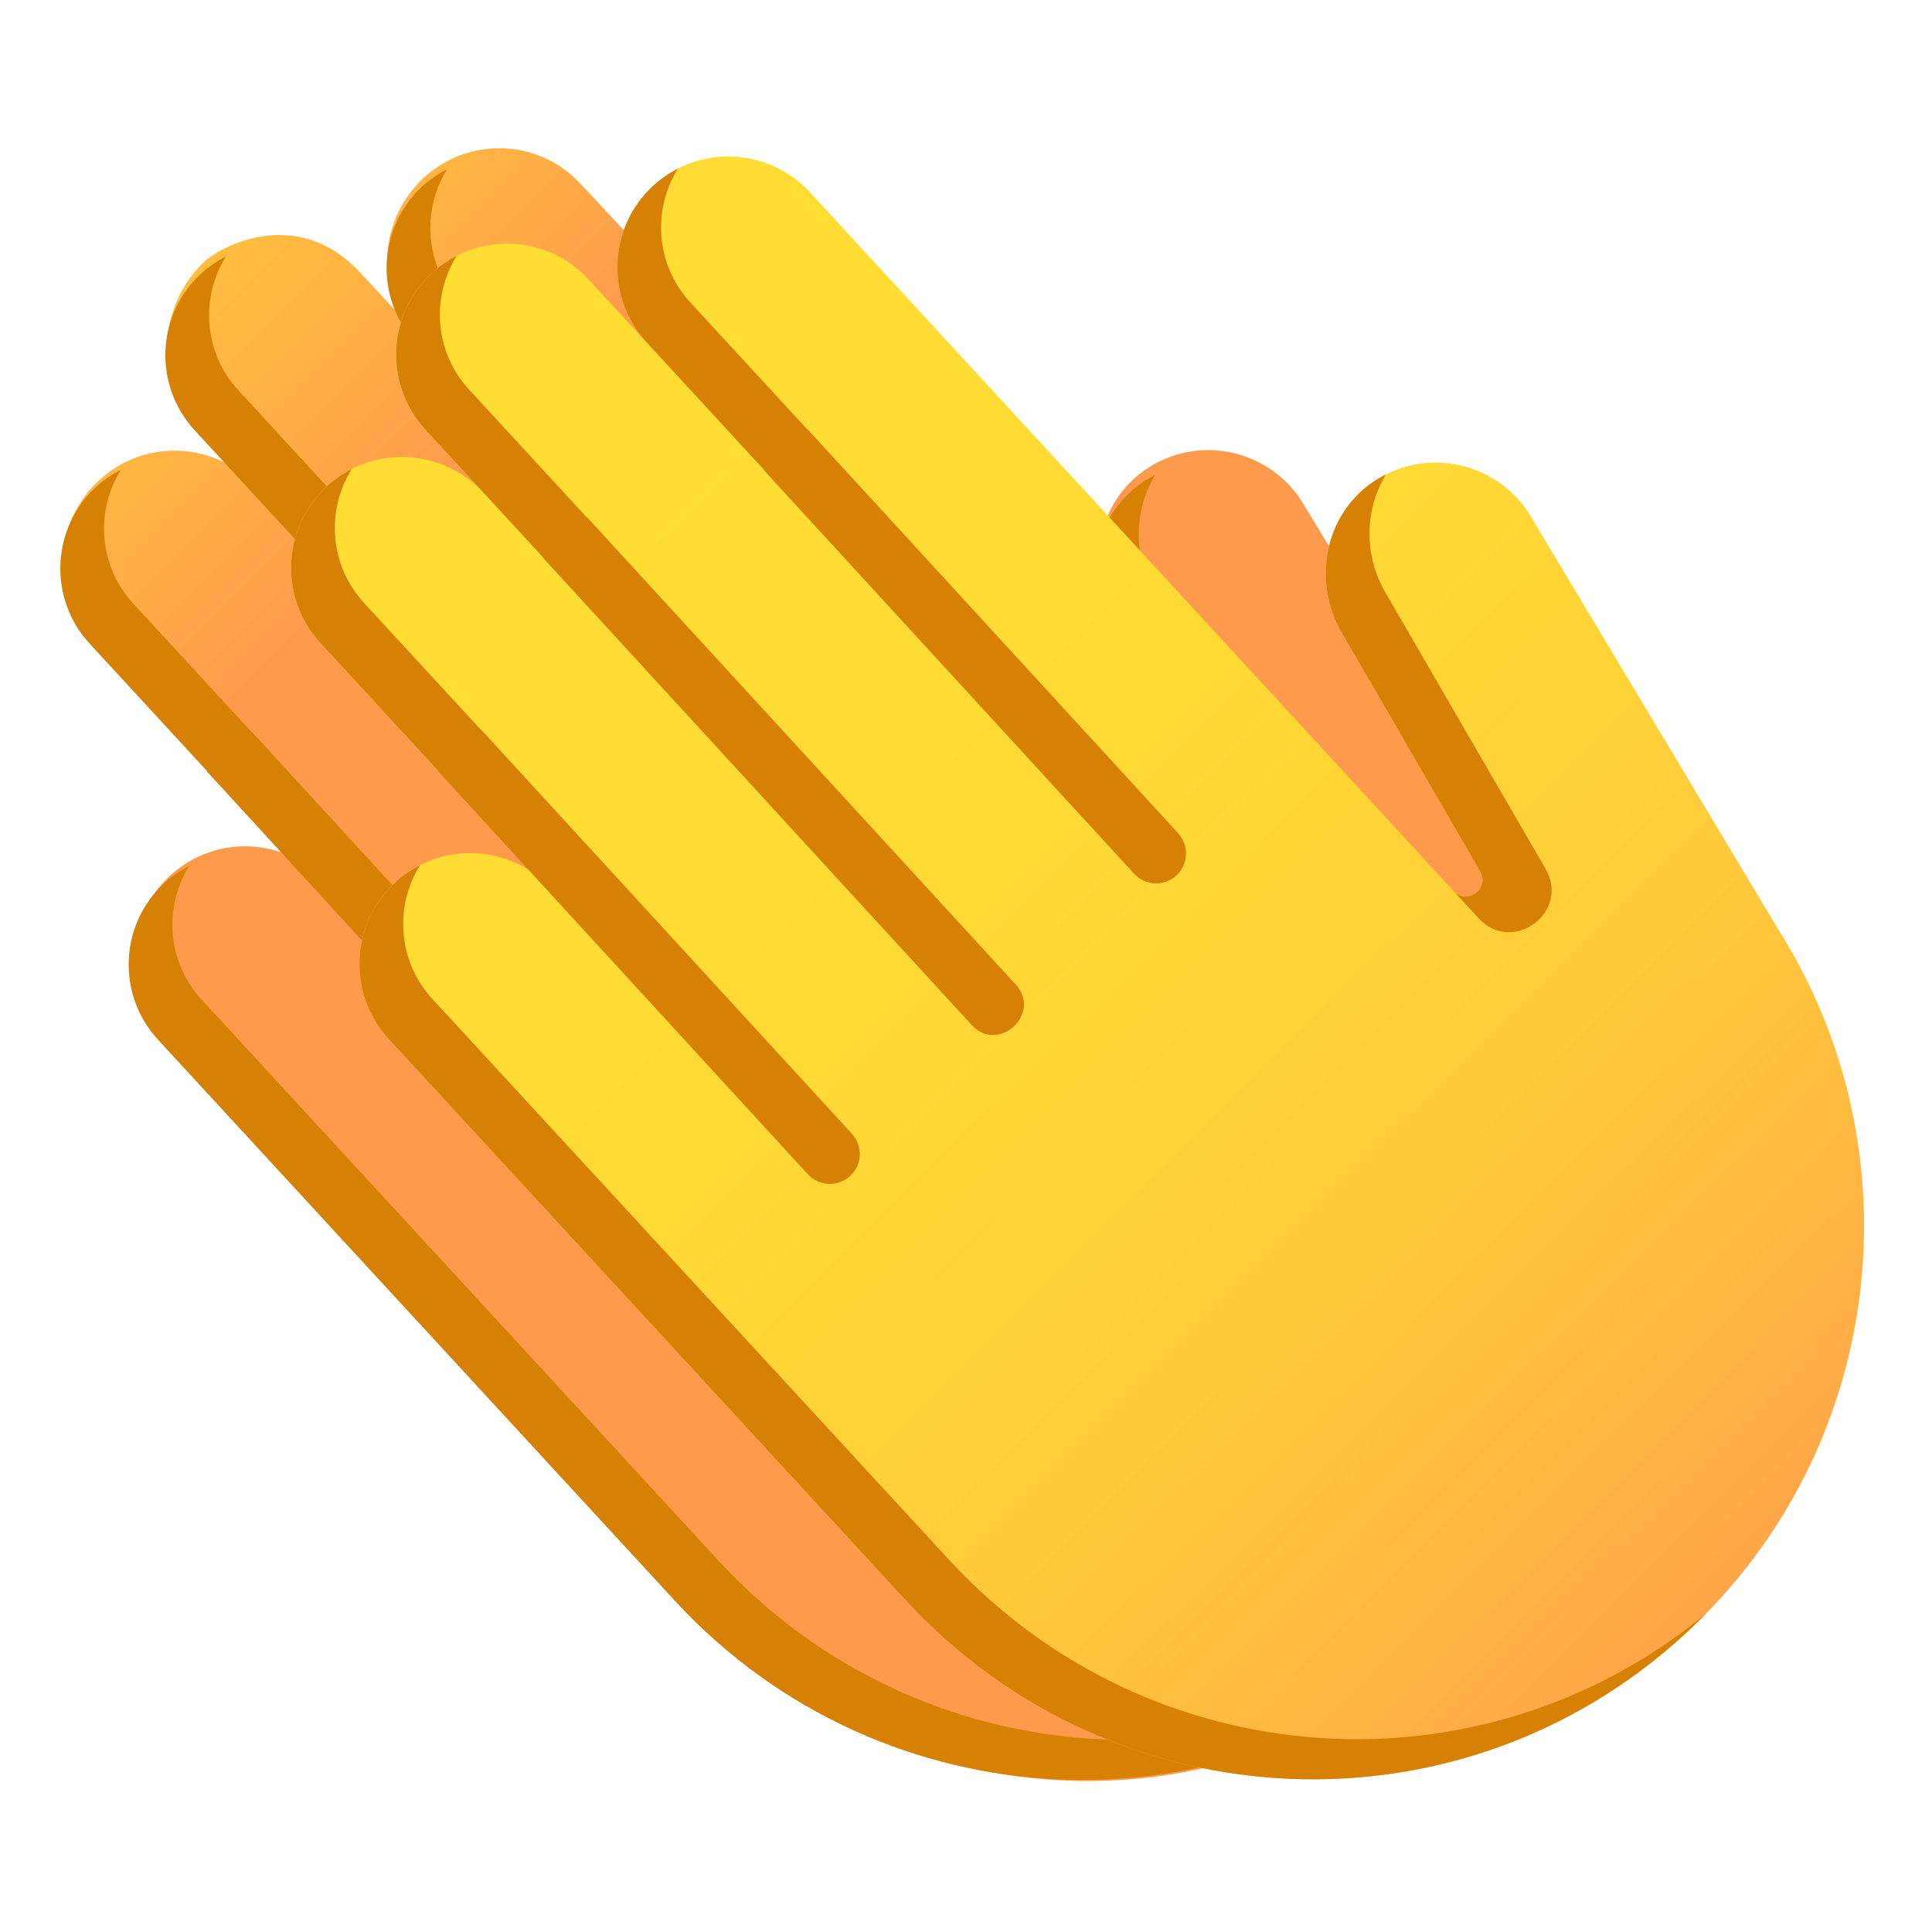<?xml version="1.0" encoding="utf-8"?>
<!-- Generator: Adobe Illustrator 25.0.1, SVG Export Plug-In . SVG Version: 6.00 Build 0)  -->
<svg version="1.1" xmlns="http://www.w3.org/2000/svg" xmlns:xlink="http://www.w3.org/1999/xlink" x="0px" y="0px"
	 viewBox="0 0 155 155" style="enable-background:new 0 0 155 155;" xml:space="preserve">
<style type="text/css">
	.st0{fill:url(#SVGID_1_);}
	.st1{fill:#D68004;}
	.st2{fill:url(#SVGID_2_);}
</style>
<g id="shadow">
	<linearGradient id="SVGID_1_" gradientUnits="userSpaceOnUse" x1="35.312" y1="39.568" x2="-41.312" y2="-37.056">
		<stop  offset="0" style="stop-color:#FF9A4D"/>
		<stop  offset="0.11" style="stop-color:#FFAD46"/>
		<stop  offset="0.278" style="stop-color:#FFC23D"/>
		<stop  offset="0.464" style="stop-color:#FFD138"/>
		<stop  offset="0.681" style="stop-color:#FFDA34"/>
		<stop  offset="1" style="stop-color:#FFDD33"/>
	</linearGradient>
	<path class="st0" d="M124.591,73.41l0.003-0.001l-19.986-32.906c-2.589-4.405-8.381-5.761-12.679-2.847
		c-3.922,2.659-4.909,8.038-2.509,12.124l1.969,3.351l0,0l0.609,1.036l8.651,14.723
		c0.807,1.373-1.039,2.75-2.125,1.585L88.446,59.663l0-0l-41.897-44.944
		c-2.975-3.191-7.743-3.698-11.291-1.429c0.002-0.002,0.003-0.004,0.004-0.006c-0.052,0.034-0.102,0.073-0.154,0.108
		c-0.169,0.113-0.337,0.225-0.499,0.35c-0.218,0.167-0.43,0.344-0.635,0.535l0,0
		c-0.225,0.21-0.436,0.428-0.635,0.654c-2.6,2.952-2.98,7.21-1.078,10.556l-3.418-3.667
		c-5.027-5.393-11.245-2.043-12.575-0.713c-3.575,3.575-3.901,9.24-0.454,12.938l3.916,4.2
		c-3.393-2.859-8.461-2.803-11.788,0.298c-0.003,0.003-0.006,0.006-0.009,0.01
		c-0.004,0.004-0.008,0.006-0.012,0.01c-3.698,3.447-3.901,9.24-0.454,12.938l16.141,17.315
		c-3.22-1.585-7.215-1.126-9.996,1.466l0,0c-2.931,2.732-3.601,6.98-1.932,10.404
		c0.4,0.888,0.942,1.729,1.644,2.481l43.06,46.192l0.005-0.004c0.055,0.06,0.105,0.122,0.161,0.181
		c15.806,16.956,42.366,17.888,59.322,2.082c0.383-0.357,0.747-0.728,1.114-1.096
		c-0.955,0.822-1.941,1.587-2.947,2.309c1.177-0.894,2.324-1.855,3.433-2.889
		C133.447,115.05,135.989,91.158,124.591,73.41z"/>
	<g>
		<path class="st1" d="M49.683,94.399c0.977-0.896,1.042-2.415,0.146-3.392L20.133,58.639l-0.017,0.015l-9.421-10.227
			c-2.776-3.013-3.068-7.422-0.997-10.736c-0.706,0.36-1.377,0.813-1.989,1.376
			c-3.614,3.329-3.845,8.958-0.515,12.572l9.421,10.227l-0.021,0.019l29.696,32.368
			C47.187,95.23,48.706,95.296,49.683,94.399z"/>
		<path class="st1" d="M33.369,27.527l9.421,10.227l-0.021,0.019l29.696,32.368c0.896,0.977,2.416,1.042,3.393,0.146
			c0.977-0.896,1.042-2.415,0.146-3.392L46.308,34.526l-0.017,0.015l-9.421-10.227
			c-2.776-3.013-3.068-7.422-0.997-10.736c-0.706,0.36-1.377,0.813-1.989,1.376
			C30.27,18.284,30.039,23.913,33.369,27.527z"/>
		<path class="st1" d="M62.811,82.406c0.884-0.811,1.232-2.207,0.158-3.378L28.56,41.524l-0.017,0.015l-9.421-10.227
			c-2.776-3.013-3.068-7.422-0.997-10.736c-0.706,0.36-1.377,0.813-1.989,1.376
			c-3.614,3.329-3.845,8.958-0.515,12.572l9.421,10.227l-0.021,0.019l34.409,37.504
			C60.504,83.445,61.926,83.218,62.811,82.406z"/>
		<path class="st1" d="M91.699,38.675c-3.938,2.636-4.957,8.009-2.58,12.109l1.949,3.362l0,0l0.602,1.039
			l1.984,3.423l6.58,11.351c0.799,1.378-1.055,2.743-2.134,1.572l2.001,2.183c2.715,2.962,7.397-0.478,5.382-3.954
			l-1.746-3.013c-0-0-0-0-0-0l-2.622-4.523l-6.544-11.289l-0-0l-1.949-3.362
			c-1.736-2.995-1.652-6.665,0.05-9.456C92.34,38.282,92.015,38.464,91.699,38.675z"/>
		<path class="st1" d="M57.762,125.339L16.178,80.199c-2.777-3.014-3.068-7.426-0.994-10.74
			c-0.707,0.36-1.379,0.817-1.992,1.381c-3.614,3.329-3.845,8.958-0.516,12.572l41.584,45.141
			c16.634,17.892,44.439,19.138,62.435,2.56c0.563-0.519,1.105-1.051,1.635-1.591
			C100.326,144.369,73.832,142.624,57.762,125.339z"/>
	</g>
</g>
<g id="thumb_x5F_shadow">
	
		<linearGradient id="SVGID_2_" gradientUnits="userSpaceOnUse" x1="-983.375" y1="3928.25" x2="-1079.668" y2="3831.956" gradientTransform="matrix(1 0.006 -0.006 1 1152.286 -3789.068)">
		<stop  offset="0" style="stop-color:#FF9A4D"/>
		<stop  offset="0.11" style="stop-color:#FFAD46"/>
		<stop  offset="0.278" style="stop-color:#FFC23D"/>
		<stop  offset="0.464" style="stop-color:#FFD138"/>
		<stop  offset="0.681" style="stop-color:#FFDA34"/>
		<stop  offset="1" style="stop-color:#FFDD33"/>
	</linearGradient>
	<path class="st2" d="M142.667,74.573l0.003-0.001l-19.791-33.024c-2.563-4.42-8.347-5.811-12.662-2.922
		c-3.938,2.636-4.957,8.009-2.58,12.109l1.949,3.362v0l0.602,1.039l8.564,14.774
		c0.799,1.378-1.055,2.744-2.134,1.572l-10.014-10.87l0-0L64.973,15.422
		c-3.329-3.614-8.958-3.845-12.572-0.515v0c-3.614,3.329-3.845,8.957-0.516,12.571l-4.66-5.058
		c-3.329-3.614-8.958-3.845-12.572-0.515c-3.614,3.329-3.845,8.958-0.515,12.572l34.864,37.845c0,0,0,0,0,0
		L38.798,39.534c-3.329-3.614-8.958-3.845-12.572-0.515v0c-3.614,3.329-3.845,8.958-0.515,12.572l16.82,18.259
		c-3.323-2.131-7.782-1.859-10.822,0.941c-3.614,3.329-3.845,8.958-0.515,12.572l41.584,45.14l0,0
		c16.634,17.892,44.44,19.138,62.435,2.56C151.276,116.265,153.959,92.388,142.667,74.573z"/>
	<g>
		<path class="st1" d="M68.2,94.35c0.977-0.896,1.042-2.415,0.146-3.392L38.65,58.59l-0.017,0.015l-9.421-10.227
			c-2.776-3.013-3.068-7.422-0.997-10.736c-0.706,0.36-1.377,0.813-1.989,1.376
			c-3.614,3.329-3.845,8.958-0.515,12.572l9.421,10.227l-0.021,0.019l29.696,32.368
			C65.704,95.182,67.223,95.247,68.2,94.35z"/>
		<path class="st1" d="M51.886,27.478l9.421,10.227l-0.021,0.019l29.696,32.368c0.896,0.977,2.416,1.042,3.393,0.146
			c0.977-0.896,1.042-2.415,0.146-3.392L64.825,34.478l-0.017,0.015l-9.421-10.227
			c-2.776-3.013-3.068-7.422-0.997-10.736c-0.706,0.36-1.377,0.813-1.989,1.376
			C48.787,18.235,48.556,23.864,51.886,27.478z"/>
		<path class="st1" d="M81.328,82.358c0.884-0.811,1.232-2.207,0.158-3.378L47.077,41.475l-0.017,0.015l-9.421-10.227
			c-2.776-3.013-3.068-7.422-0.997-10.736c-0.706,0.36-1.377,0.813-1.989,1.376
			c-3.614,3.329-3.845,8.958-0.515,12.572l9.421,10.227l-0.021,0.019l34.409,37.504
			C79.021,83.396,80.443,83.169,81.328,82.358z"/>
		<path class="st1" d="M110.216,38.626c-3.938,2.636-4.957,8.009-2.58,12.109l1.949,3.362l0,0l0.602,1.039
			l1.984,3.423l6.58,11.351c0.799,1.378-1.055,2.743-2.134,1.572l2.001,2.183c2.715,2.962,7.397-0.478,5.382-3.954
			l-1.746-3.013c-0-0-0-0-0-0l-2.622-4.523l-6.544-11.289l-0-0l-1.949-3.362
			c-1.736-2.995-1.652-6.665,0.05-9.456C110.857,38.233,110.532,38.415,110.216,38.626z"/>
		<path class="st1" d="M76.279,125.29L34.695,80.15c-2.777-3.014-3.068-7.426-0.994-10.74
			c-0.707,0.36-1.379,0.817-1.992,1.381c-3.614,3.329-3.845,8.958-0.516,12.572l41.584,45.141
			c16.634,17.892,44.439,19.138,62.435,2.56c0.563-0.519,1.105-1.051,1.635-1.591
			C118.843,144.321,92.349,142.576,76.279,125.29z"/>
	</g>
</g>
</svg>
